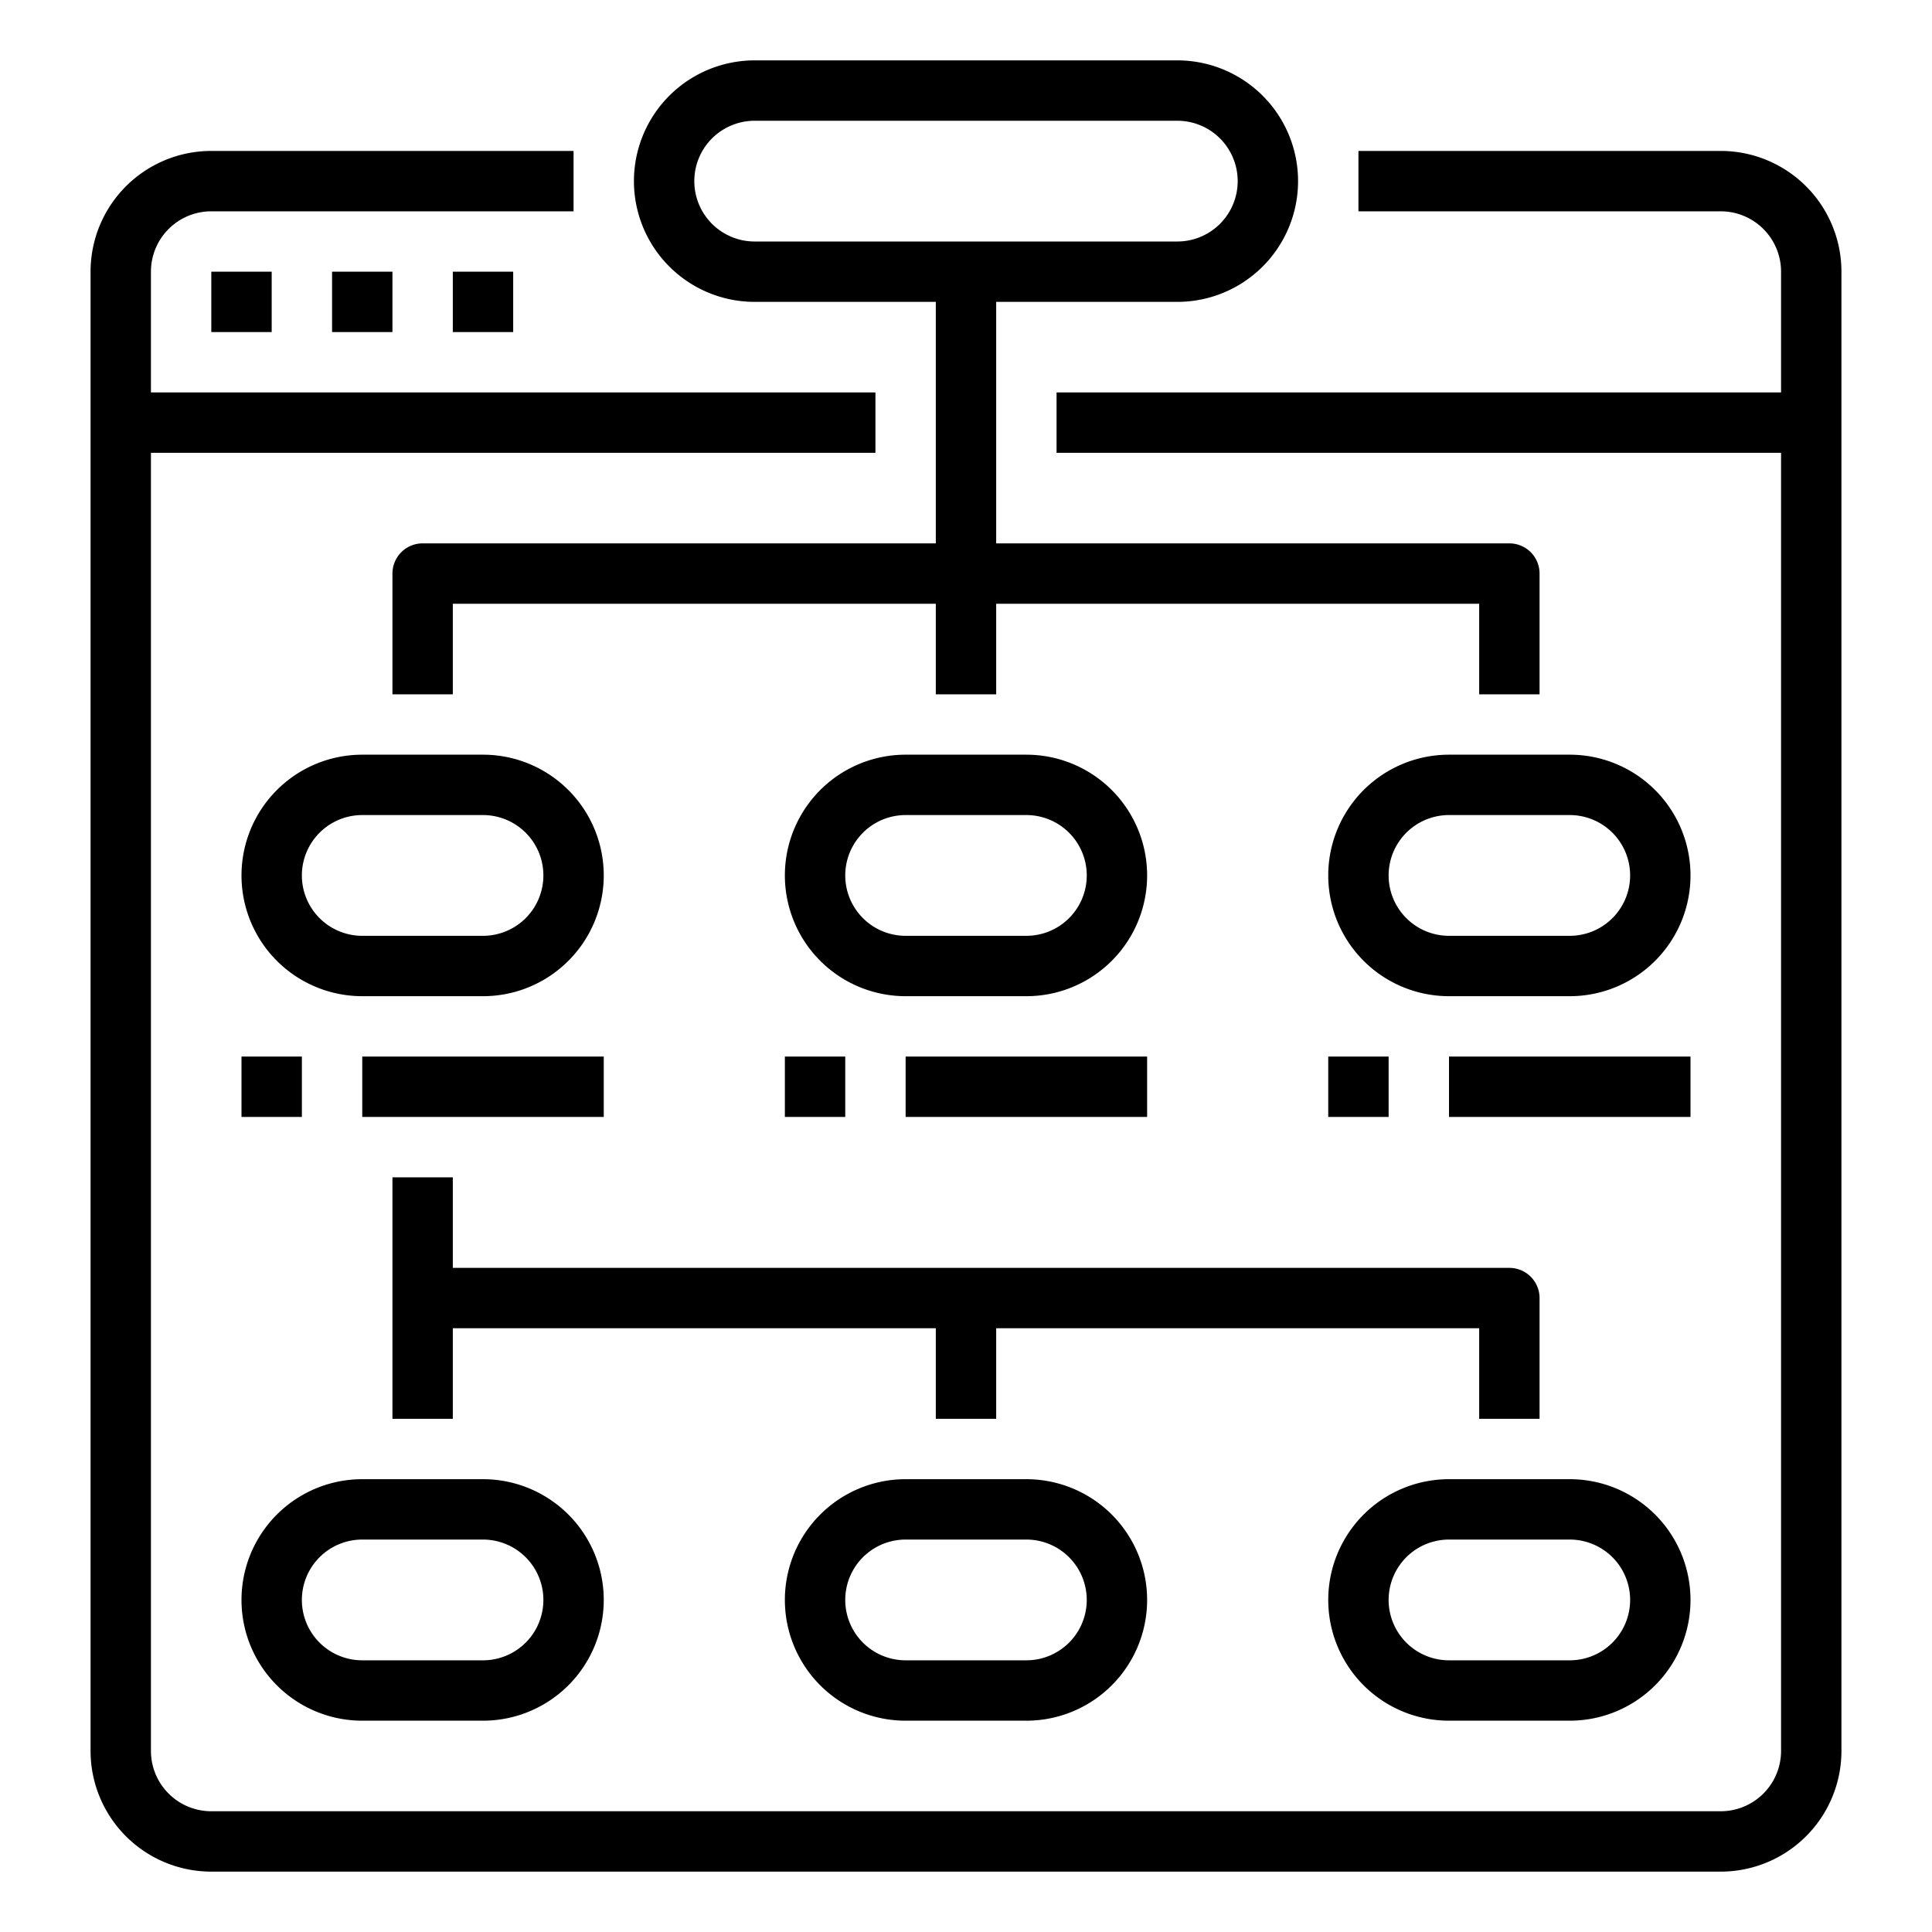 <svg height="512" viewBox="0 0 64 64" width="512" xmlns="http://www.w3.org/2000/svg"><path d="m25 10h6v8h-17a1 1 0 0 0 -1 1v4h2v-3h16v3h2v-3h16v3h2v-4a1 1 0 0 0 -1-1h-17v-8h6a4 4 0 0 0 0-8h-14a4 4 0 0 0 0 8zm0-6h14a2 2 0 0 1 0 4h-14a2 2 0 0 1 0-4z"/><path d="m16 25h-4a4 4 0 0 0 0 8h4a4 4 0 0 0 0-8zm0 6h-4a2 2 0 0 1 0-4h4a2 2 0 0 1 0 4z"/><path d="m34 25h-4a4 4 0 0 0 0 8h4a4 4 0 0 0 0-8zm0 6h-4a2 2 0 0 1 0-4h4a2 2 0 0 1 0 4z"/><path d="m52 25h-4a4 4 0 0 0 0 8h4a4 4 0 0 0 0-8zm0 6h-4a2 2 0 0 1 0-4h4a2 2 0 0 1 0 4z"/><path d="m7 62h50a4 4 0 0 0 4-4v-49a4 4 0 0 0 -4-4h-12v2h12a2 2 0 0 1 2 2v4h-24v2h24v43a2 2 0 0 1 -2 2h-50a2 2 0 0 1 -2-2v-43h24v-2h-24v-4a2 2 0 0 1 2-2h12v-2h-12a4 4 0 0 0 -4 4v49a4 4 0 0 0 4 4z"/><path d="m8 35h2v2h-2z"/><path d="m12 35h8v2h-8z"/><path d="m26 35h2v2h-2z"/><path d="m30 35h8v2h-8z"/><path d="m44 35h2v2h-2z"/><path d="m48 35h8v2h-8z"/><path d="m49 47h2v-4a1 1 0 0 0 -1-1h-35v-3h-2v8h2v-3h16v3h2v-3h16z"/><path d="m12 57h4a4 4 0 0 0 0-8h-4a4 4 0 0 0 0 8zm0-6h4a2 2 0 0 1 0 4h-4a2 2 0 0 1 0-4z"/><path d="m30 49a4 4 0 0 0 0 8h4a4 4 0 0 0 0-8zm6 4a2 2 0 0 1 -2 2h-4a2 2 0 0 1 0-4h4a2 2 0 0 1 2 2z"/><path d="m48 57h4a4 4 0 0 0 0-8h-4a4 4 0 0 0 0 8zm0-6h4a2 2 0 0 1 0 4h-4a2 2 0 0 1 0-4z"/><path d="m7 9h2v2h-2z"/><path d="m11 9h2v2h-2z"/><path d="m15 9h2v2h-2z"/></svg>